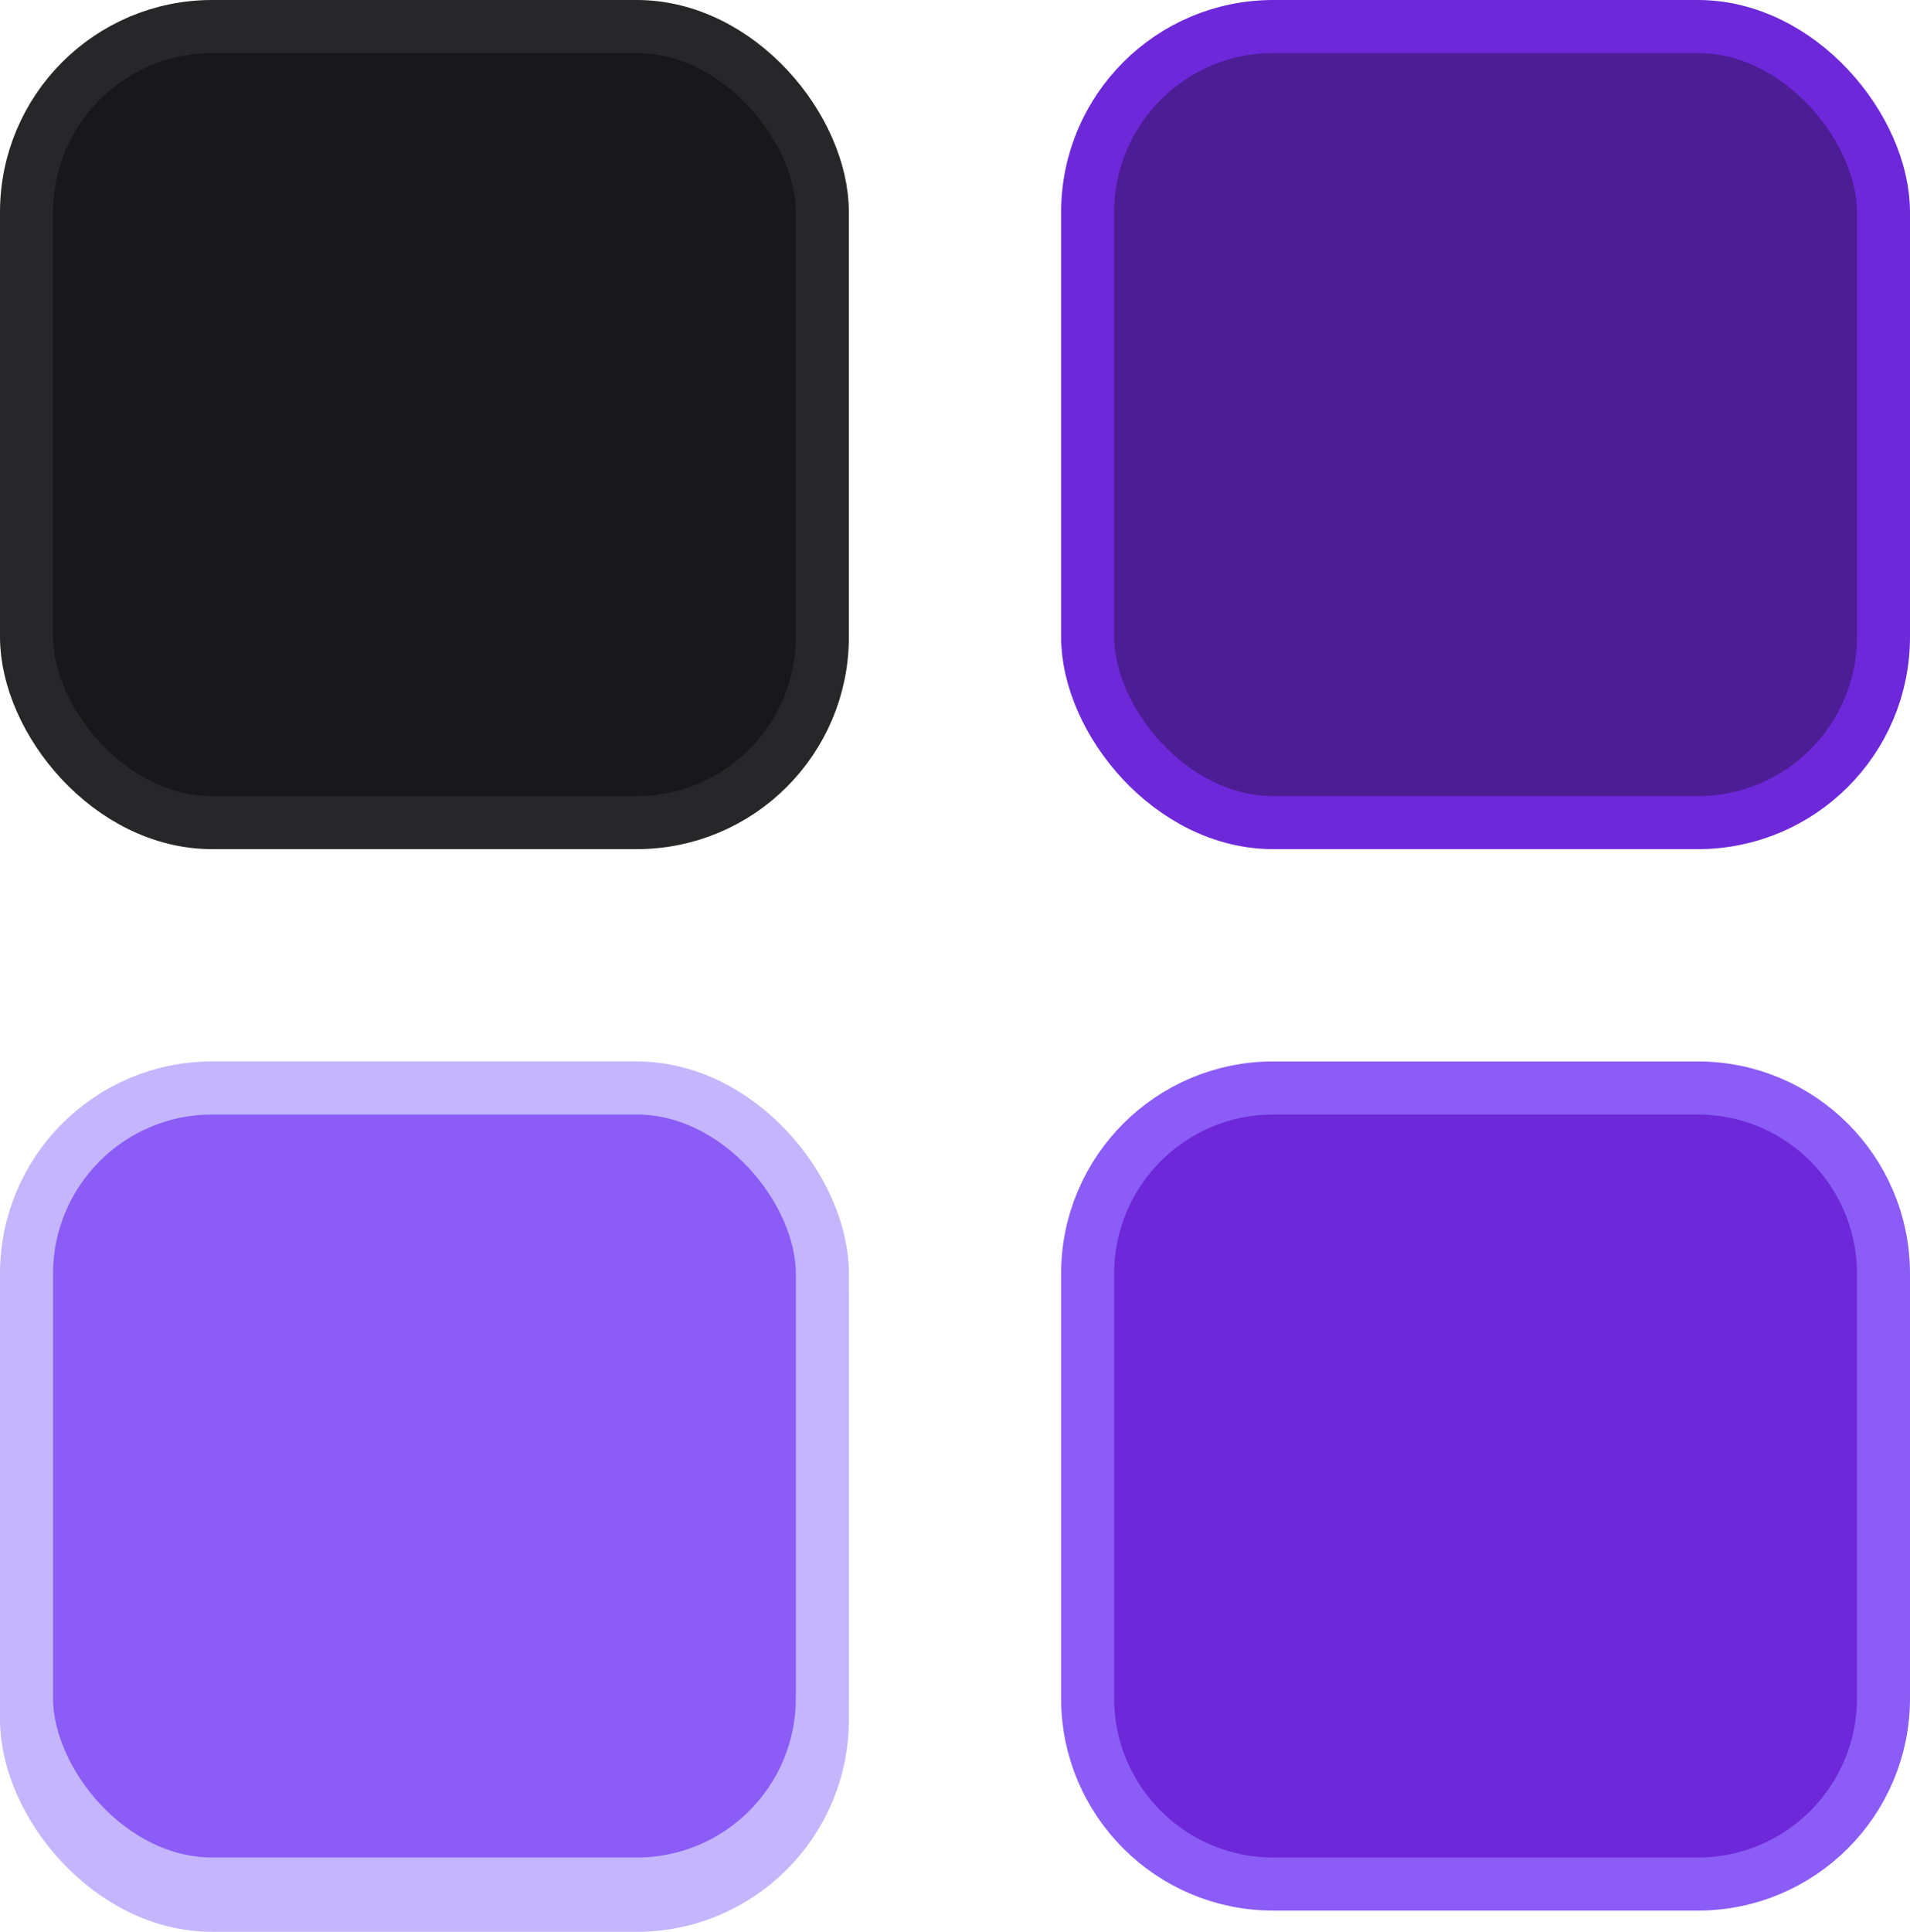 <svg width="90" height="91" viewBox="0 0 90 91" fill="none" xmlns="http://www.w3.org/2000/svg">
<rect x="1.25" y="1.25" width="37.5" height="37.5" rx="8.75" fill="#18181B" stroke="#27272A" stroke-width="2.5"/>
<rect x="51.25" y="1.25" width="37.5" height="37.5" rx="8.75" fill="#4C1D95" stroke="#6D28D9" stroke-width="2.5"/>
<path d="M60 51.25H80C84.832 51.25 88.75 55.167 88.75 60V80C88.75 84.832 84.832 88.75 80 88.75H60C55.167 88.75 51.25 84.832 51.25 80V60C51.25 55.167 55.167 51.25 60 51.25Z" fill="#6D28D9" stroke="#8B5CF6" stroke-width="2.5"/>
<rect x="1.25" y="52.25" width="37.5" height="37.5" rx="8.75" fill="#8B5CF6" stroke="#C4B5FD" stroke-width="2.5"/>
<rect x="1.25" y="51.25" width="37.5" height="37.5" rx="8.75" fill="#8B5CF6" stroke="#C4B5FD" stroke-width="2.5"/>
</svg>
